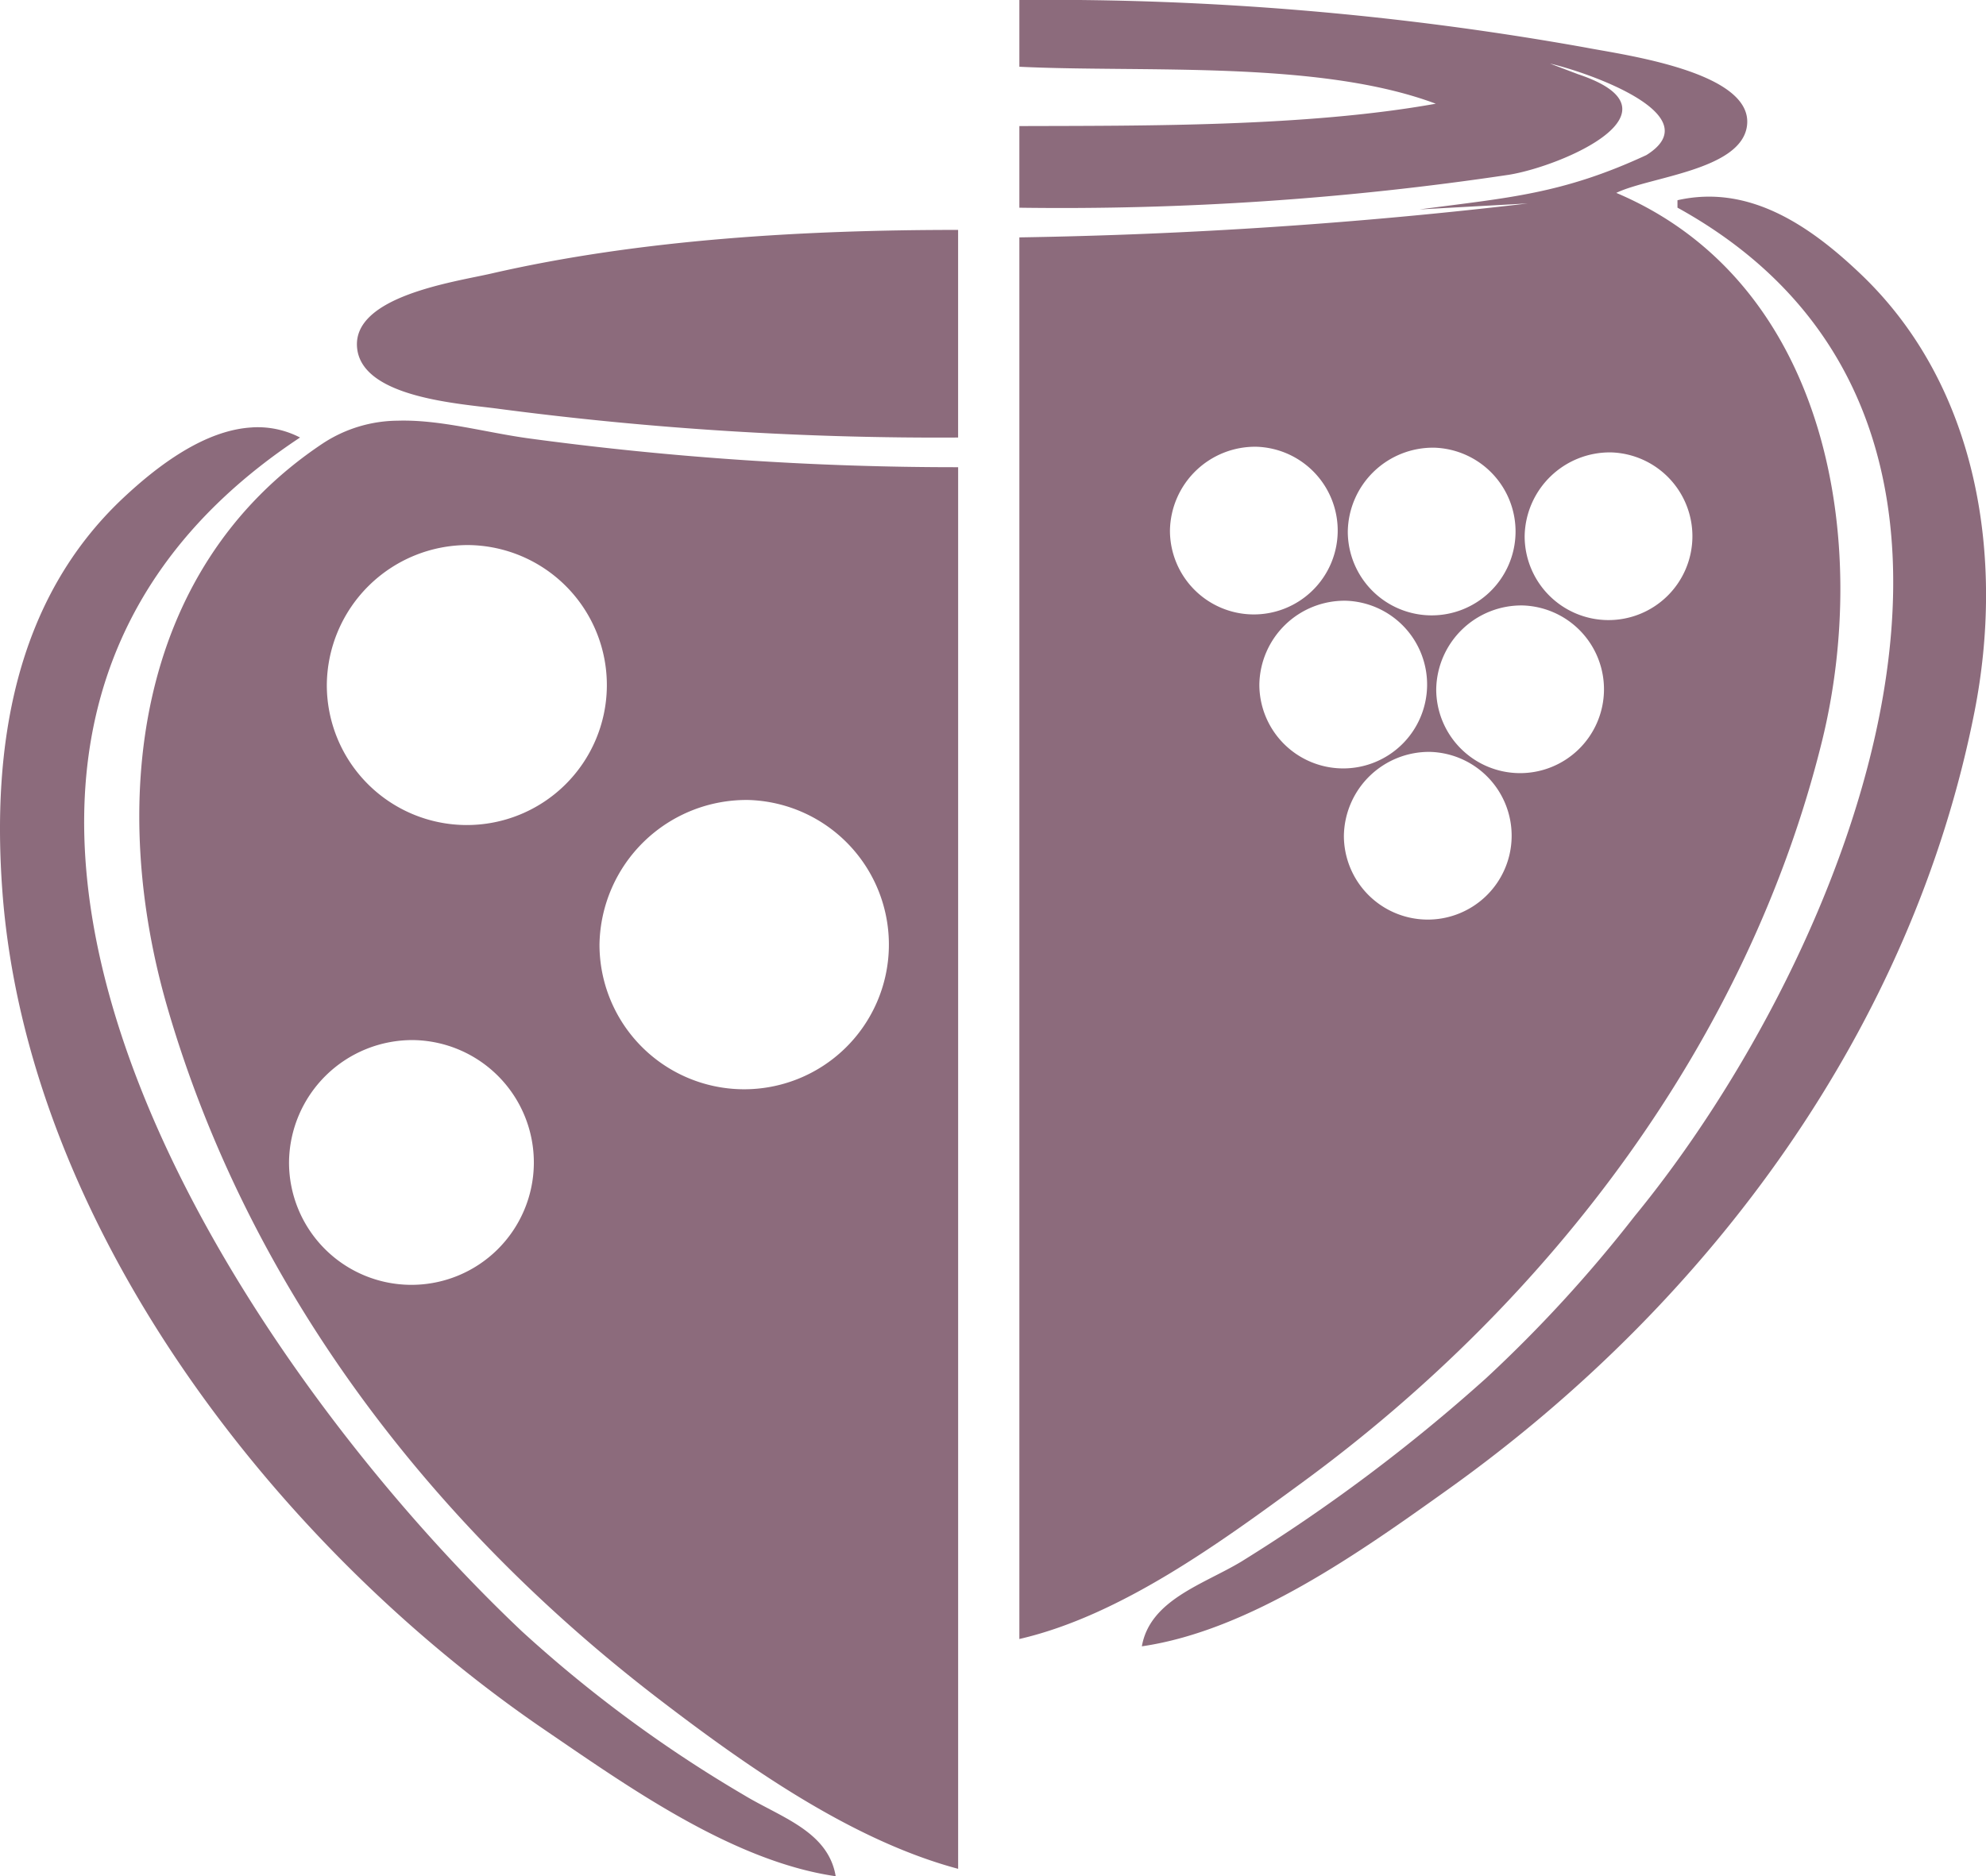 <svg xmlns="http://www.w3.org/2000/svg" width="120.448" height="113.813" viewBox="0 0 120.448 113.813">
  <path id="logo" d="M95.615,19v4.049c7.557.366,18.168-.412,25.255,2.242-7.872,1.415-17.8,1.331-25.255,1.357V31.6a183.235,183.235,0,0,0,29.7-2c3.249-.533,10.921-3.852,4.177-6.1l-1.694-.643c2.189.5,9.782,3.1,5.842,5.552-5.113,2.37-8.371,2.58-13.756,3.294l6.565-.362A303.869,303.869,0,0,1,95.615,33.4v85.023c6.143-1.415,12.206-5.867,17.172-9.506,15.158-11.106,27.035-26.872,31.5-44.927,2.955-11.952.486-27.8-12.47-33.289,2.013-.98,7.565-1.369,7.926-4.062.44-3.288-7.546-4.319-9.782-4.755A184.386,184.386,0,0,0,95.615,19Zm41.527,11.934a8.6,8.6,0,0,0-1.614.212v.45c23.8,13.143,10.311,45.45-2.6,61.18a82.528,82.528,0,0,1-9,9.82,104.543,104.543,0,0,1-14.851,11.131c-2.291,1.382-5.541,2.318-6.033,5.14,6.579-.956,13.326-5.777,18.564-9.516,16.033-11.447,28.167-28.085,31.932-47.166,1.829-9.268.274-19.706-6.872-26.534-2.645-2.527-5.83-4.847-9.523-4.717ZM91.9,32.946c-9.278,0-19.254.564-28.311,2.647-2.217.51-8.479,1.375-8.137,4.537.326,3.02,6.3,3.356,8.6,3.671A204.062,204.062,0,0,0,91.9,45.541ZM57.909,44.519a8.373,8.373,0,0,0-4.528,1.372c-11.576,7.7-12.975,22.1-9.417,34.29,4.9,16.794,15.77,31.157,29.838,41.924,5.218,3.994,11.614,8.526,18.1,10.259V47.341A193.2,193.2,0,0,1,65.912,45.6C63.231,45.238,60.512,44.44,57.909,44.519Zm-8.811.408c-2.9.15-5.752,2.337-7.782,4.232-6.693,6.246-8.009,15.21-7.386,23.824,1.457,20.154,16.37,39.68,32.91,50.959,5.061,3.451,11.388,7.964,17.636,8.871-.459-2.736-3.338-3.571-5.569-4.926a79.67,79.67,0,0,1-13.459-9.927c-17.794-16.824-41.871-53.628-13.459-72.42a5.583,5.583,0,0,0-2.891-.615ZM109.993,46.1a5.087,5.087,0,1,1-5.245,5.084,5.167,5.167,0,0,1,5.245-5.084Zm10.786.057a5.087,5.087,0,1,1-5.245,5.084,5.167,5.167,0,0,1,5.245-5.084Zm10.727.286a5.087,5.087,0,1,1-5.246,5.084,5.167,5.167,0,0,1,5.246-5.084ZM62.228,52.064a8.492,8.492,0,1,1-8.615,8.491A8.554,8.554,0,0,1,62.228,52.064Zm53.188,3.377a5.087,5.087,0,1,1-5.246,5.084A5.167,5.167,0,0,1,115.416,55.441Zm10.727.286a5.087,5.087,0,1,1-5.246,5.084A5.167,5.167,0,0,1,126.143,55.727Zm-5.6,8.884a5.087,5.087,0,1,1-5.246,5.084A5.167,5.167,0,0,1,120.544,64.61ZM79.2,67.528a8.776,8.776,0,1,1-9.05,8.772A8.914,8.914,0,0,1,79.2,67.528ZM58.863,82.092a7.424,7.424,0,1,1-7.542,7.423,7.483,7.483,0,0,1,7.542-7.423Z" transform="translate(-33.792 -19)" fill="#8c6b7c"/>
</svg>
